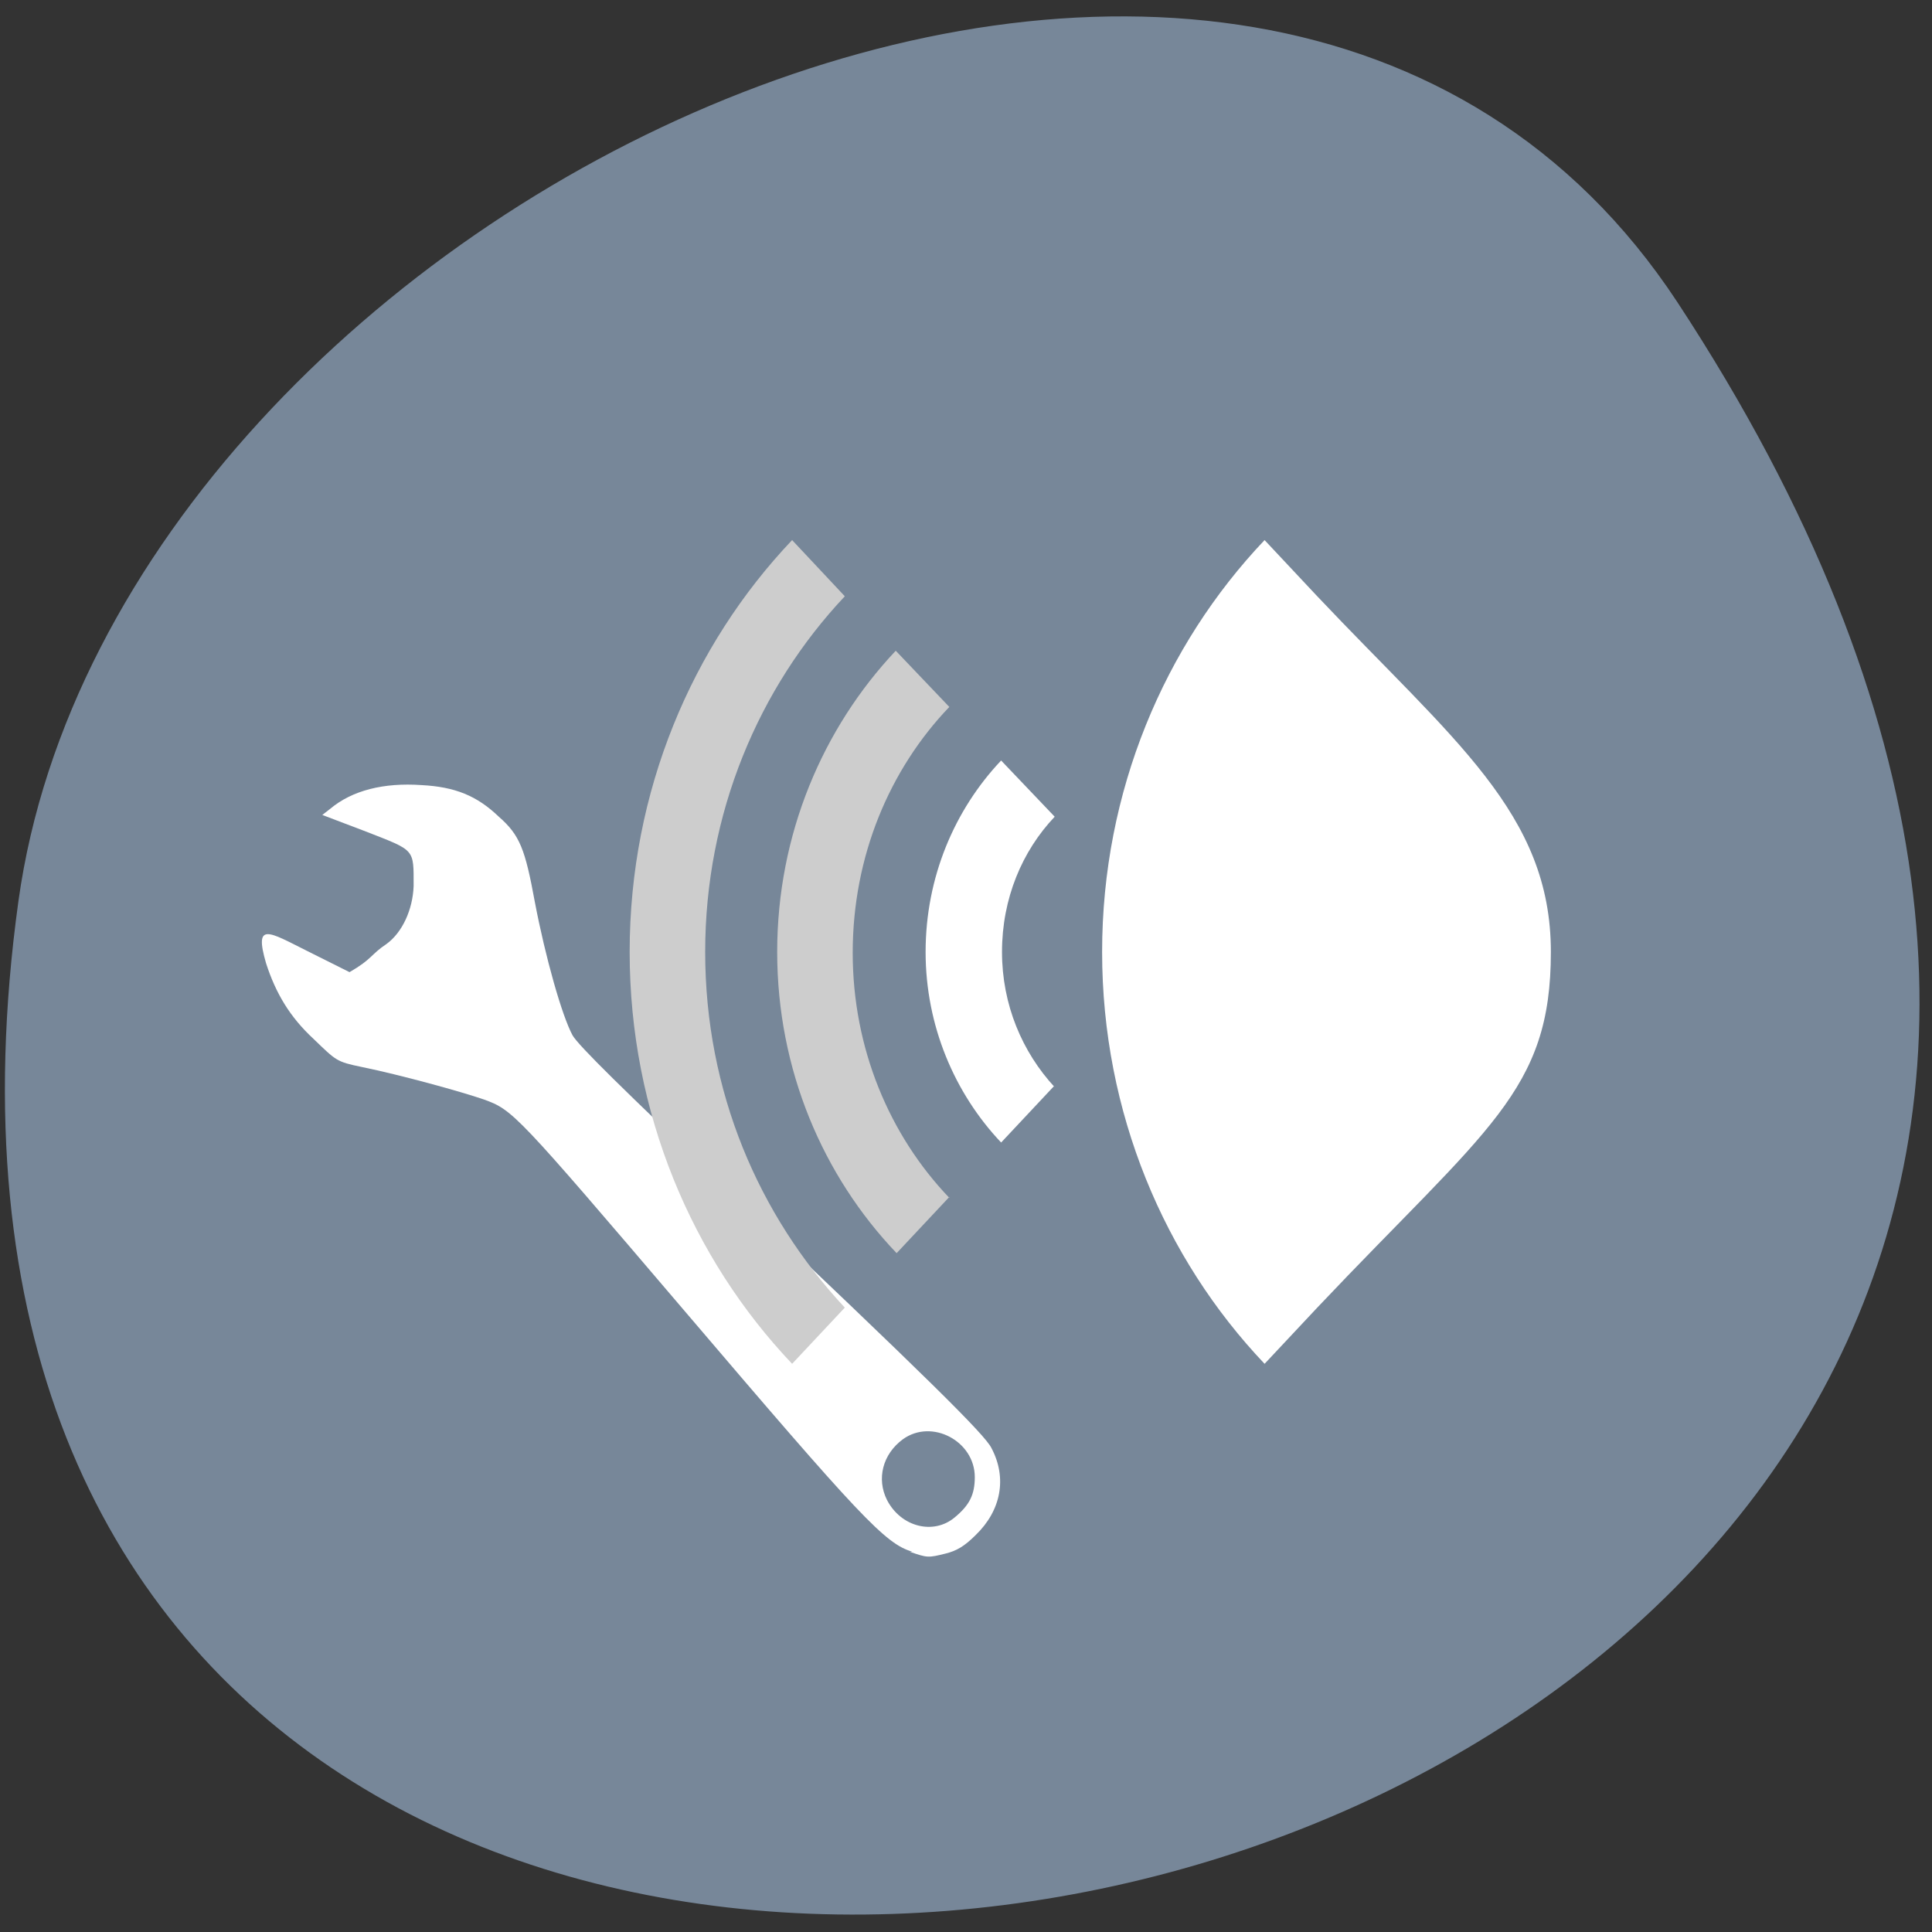 <svg xmlns="http://www.w3.org/2000/svg" viewBox="0 0 22 22"><rect x="0" y="0" width="22" height="22" fill="#333333" stroke="none"/><path d="m 19.1 3.44 c 12.48 19 -21.6 26.41 -18.89 6.82 c 1.11 -7.99 14.1 -14.1 18.89 -6.82" style="fill:#778799"/><g style="fill:#fff"><path d="m 10.39 17.67 c -0.31 -0.09 -0.59 -0.39 -2.61 -2.76 c -1.91 -2.24 -1.94 -2.27 -2.27 -2.39 c -0.26 -0.09 -0.95 -0.28 -1.39 -0.37 c -0.29 -0.06 -0.29 -0.07 -0.55 -0.32 c -0.27 -0.25 -0.43 -0.52 -0.54 -0.86 c -0.14 -0.48 0.03 -0.36 0.47 -0.14 l 0.48 0.24 c 0.26 -0.15 0.24 -0.2 0.42 -0.32 c 0.18 -0.13 0.3 -0.39 0.31 -0.66 c 0 -0.43 0.02 -0.4 -0.54 -0.62 l -0.5 -0.19 l 0.09 -0.07 c 0.25 -0.21 0.61 -0.3 1.04 -0.27 c 0.38 0.02 0.63 0.12 0.88 0.36 c 0.24 0.21 0.3 0.37 0.41 0.97 c 0.12 0.63 0.31 1.3 0.43 1.52 c 0.07 0.12 0.58 0.62 1.77 1.75 c 2.25 2.13 2.93 2.8 3 2.95 c 0.18 0.34 0.11 0.71 -0.18 0.99 c -0.13 0.13 -0.22 0.18 -0.34 0.21 c -0.2 0.05 -0.21 0.05 -0.41 -0.02 m 0.51 -0.39 c 0.17 -0.14 0.23 -0.26 0.23 -0.46 c 0 -0.41 -0.49 -0.67 -0.82 -0.43 c -0.23 0.17 -0.3 0.45 -0.18 0.69 c 0.16 0.31 0.53 0.4 0.77 0.2"/><path d="m 12 12.37 l -0.6 0.64 c 0 0 0 0 0 0 c -0.53 -0.56 -0.86 -1.33 -0.86 -2.17 c 0 -0.85 0.33 -1.62 0.86 -2.18 l 0.61 0.64 c -0.37 0.39 -0.6 0.93 -0.6 1.54 c 0 0.6 0.23 1.14 0.6 1.54"/></g><g style="fill:#cdcdcd"><path d="m 10.81 13.63 l -0.6 0.64 c -0.84 -0.88 -1.36 -2.09 -1.36 -3.43 c 0 -1.34 0.52 -2.55 1.35 -3.43 l 0.61 0.64 c -0.68 0.71 -1.1 1.7 -1.1 2.8 c 0 1.09 0.42 2.08 1.1 2.79"/><path d="m 9.62 14.89 l -0.6 0.64 c -1.14 -1.2 -1.85 -2.86 -1.85 -4.69 c 0 -1.83 0.71 -3.49 1.85 -4.69 l 0.6 0.64 c -0.98 1.04 -1.59 2.47 -1.59 4.05 c 0 1.59 0.61 3 1.59 4.05"/></g><path d="m 15 14.89 l -0.6 0.64 c -1.14 -1.2 -1.85 -2.86 -1.85 -4.69 c 0 -1.83 0.71 -3.49 1.85 -4.69 l 0.6 0.64 c 1.55 1.64 2.66 2.47 2.66 4.05 c 0 1.59 -0.72 2 -2.66 4.05" style="fill:#fff"/></svg>